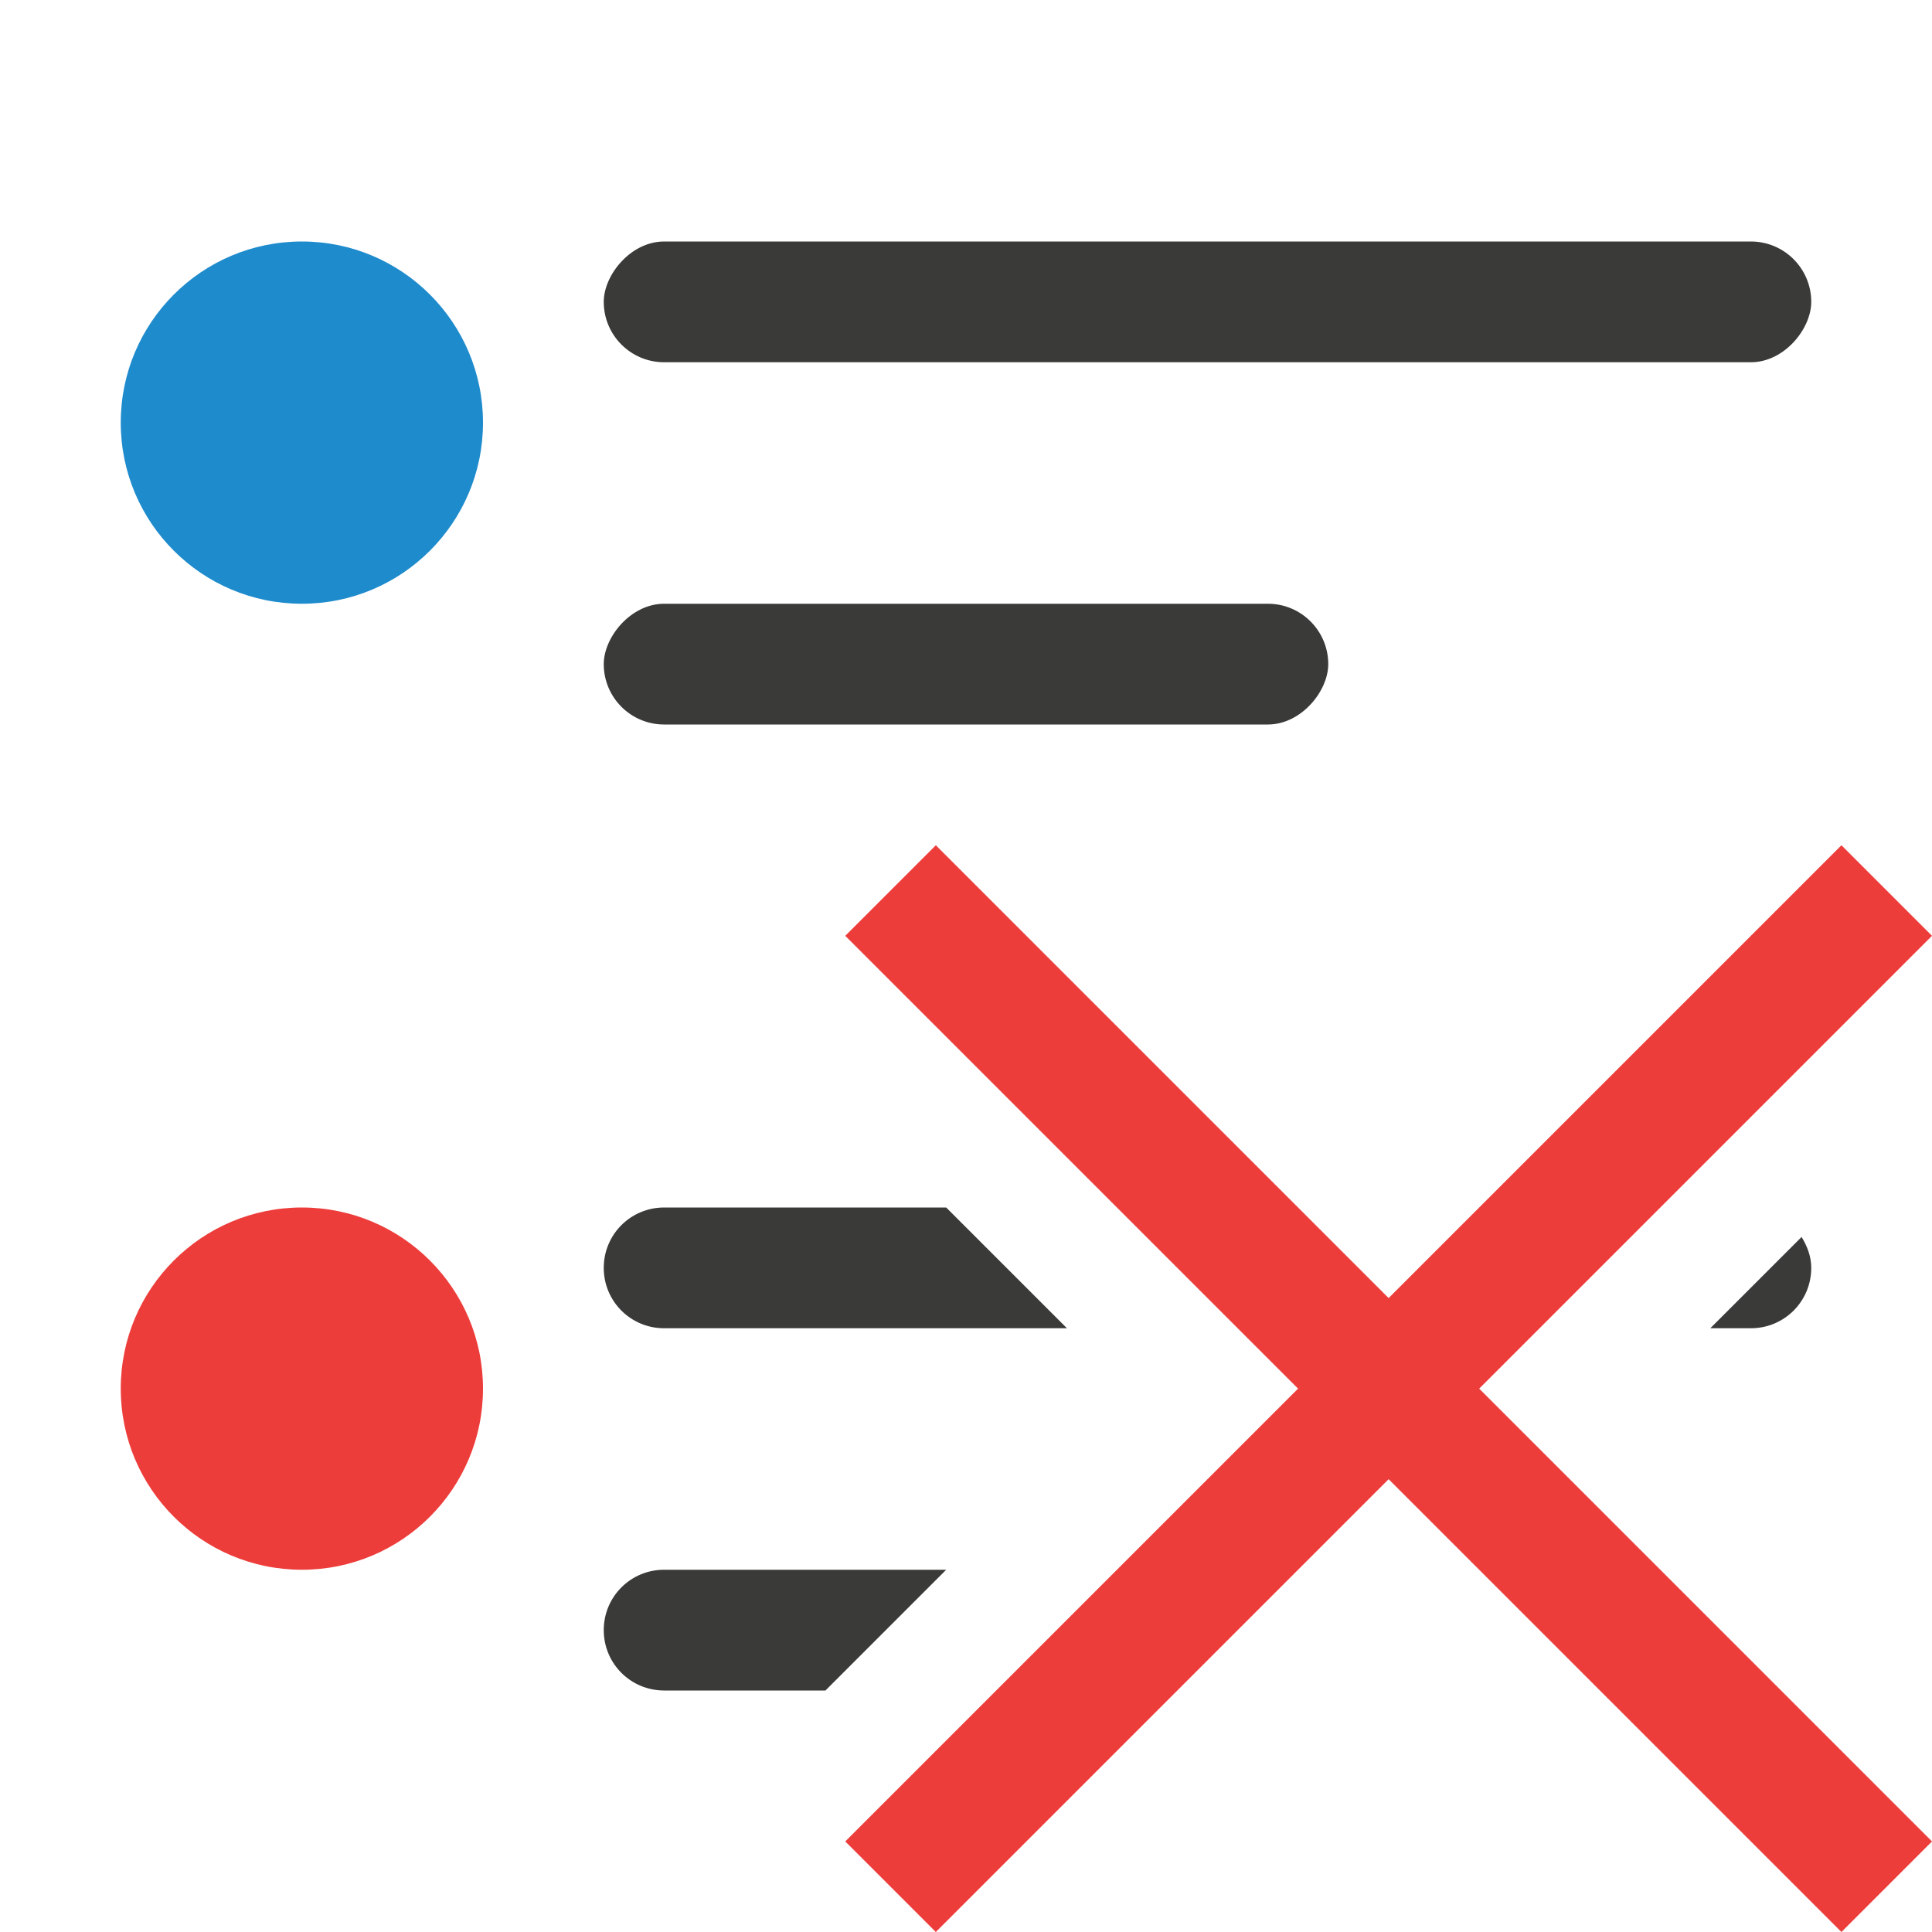 <svg viewBox="0 0 16 16" xmlns="http://www.w3.org/2000/svg"><g fill="#3a3a38" transform="scale(-1 1)"><rect height="1" ry=".5" width="10" x="-15" y="2"/><rect height="1" ry=".5" width="6" x="-11" y="5"/><g fill="#3a3a38" transform="scale(-1 1)"><path d="m5.5 10c-.277 0-.5.223-.5.5s.223.5.5.5h3.336l-1-1zm9.42.244-.756.756h.336c.277 0 .5-.223.5-.5 0-.096-.034-.18-.08-.256z"/><path d="m5.5 13c-.277 0-.5.223-.5.5s.223.5.5.5h1.336l1-1z"/></g></g><g fill="#1e8bcd"><circle cx="2.5" cy="3.5" r="1.5"/><circle cx="2.5" cy="11.5" fill="#ed3d3b" r="1.5"/></g><path d="m15.25 7-3.75 3.75-3.75-3.75-.75.75 3.75 3.75-3.75 3.75.75.75 3.75-3.75 3.75 3.75.75-.75-3.75-3.75 3.75-3.75z" fill="#ed3d3b"/></svg>